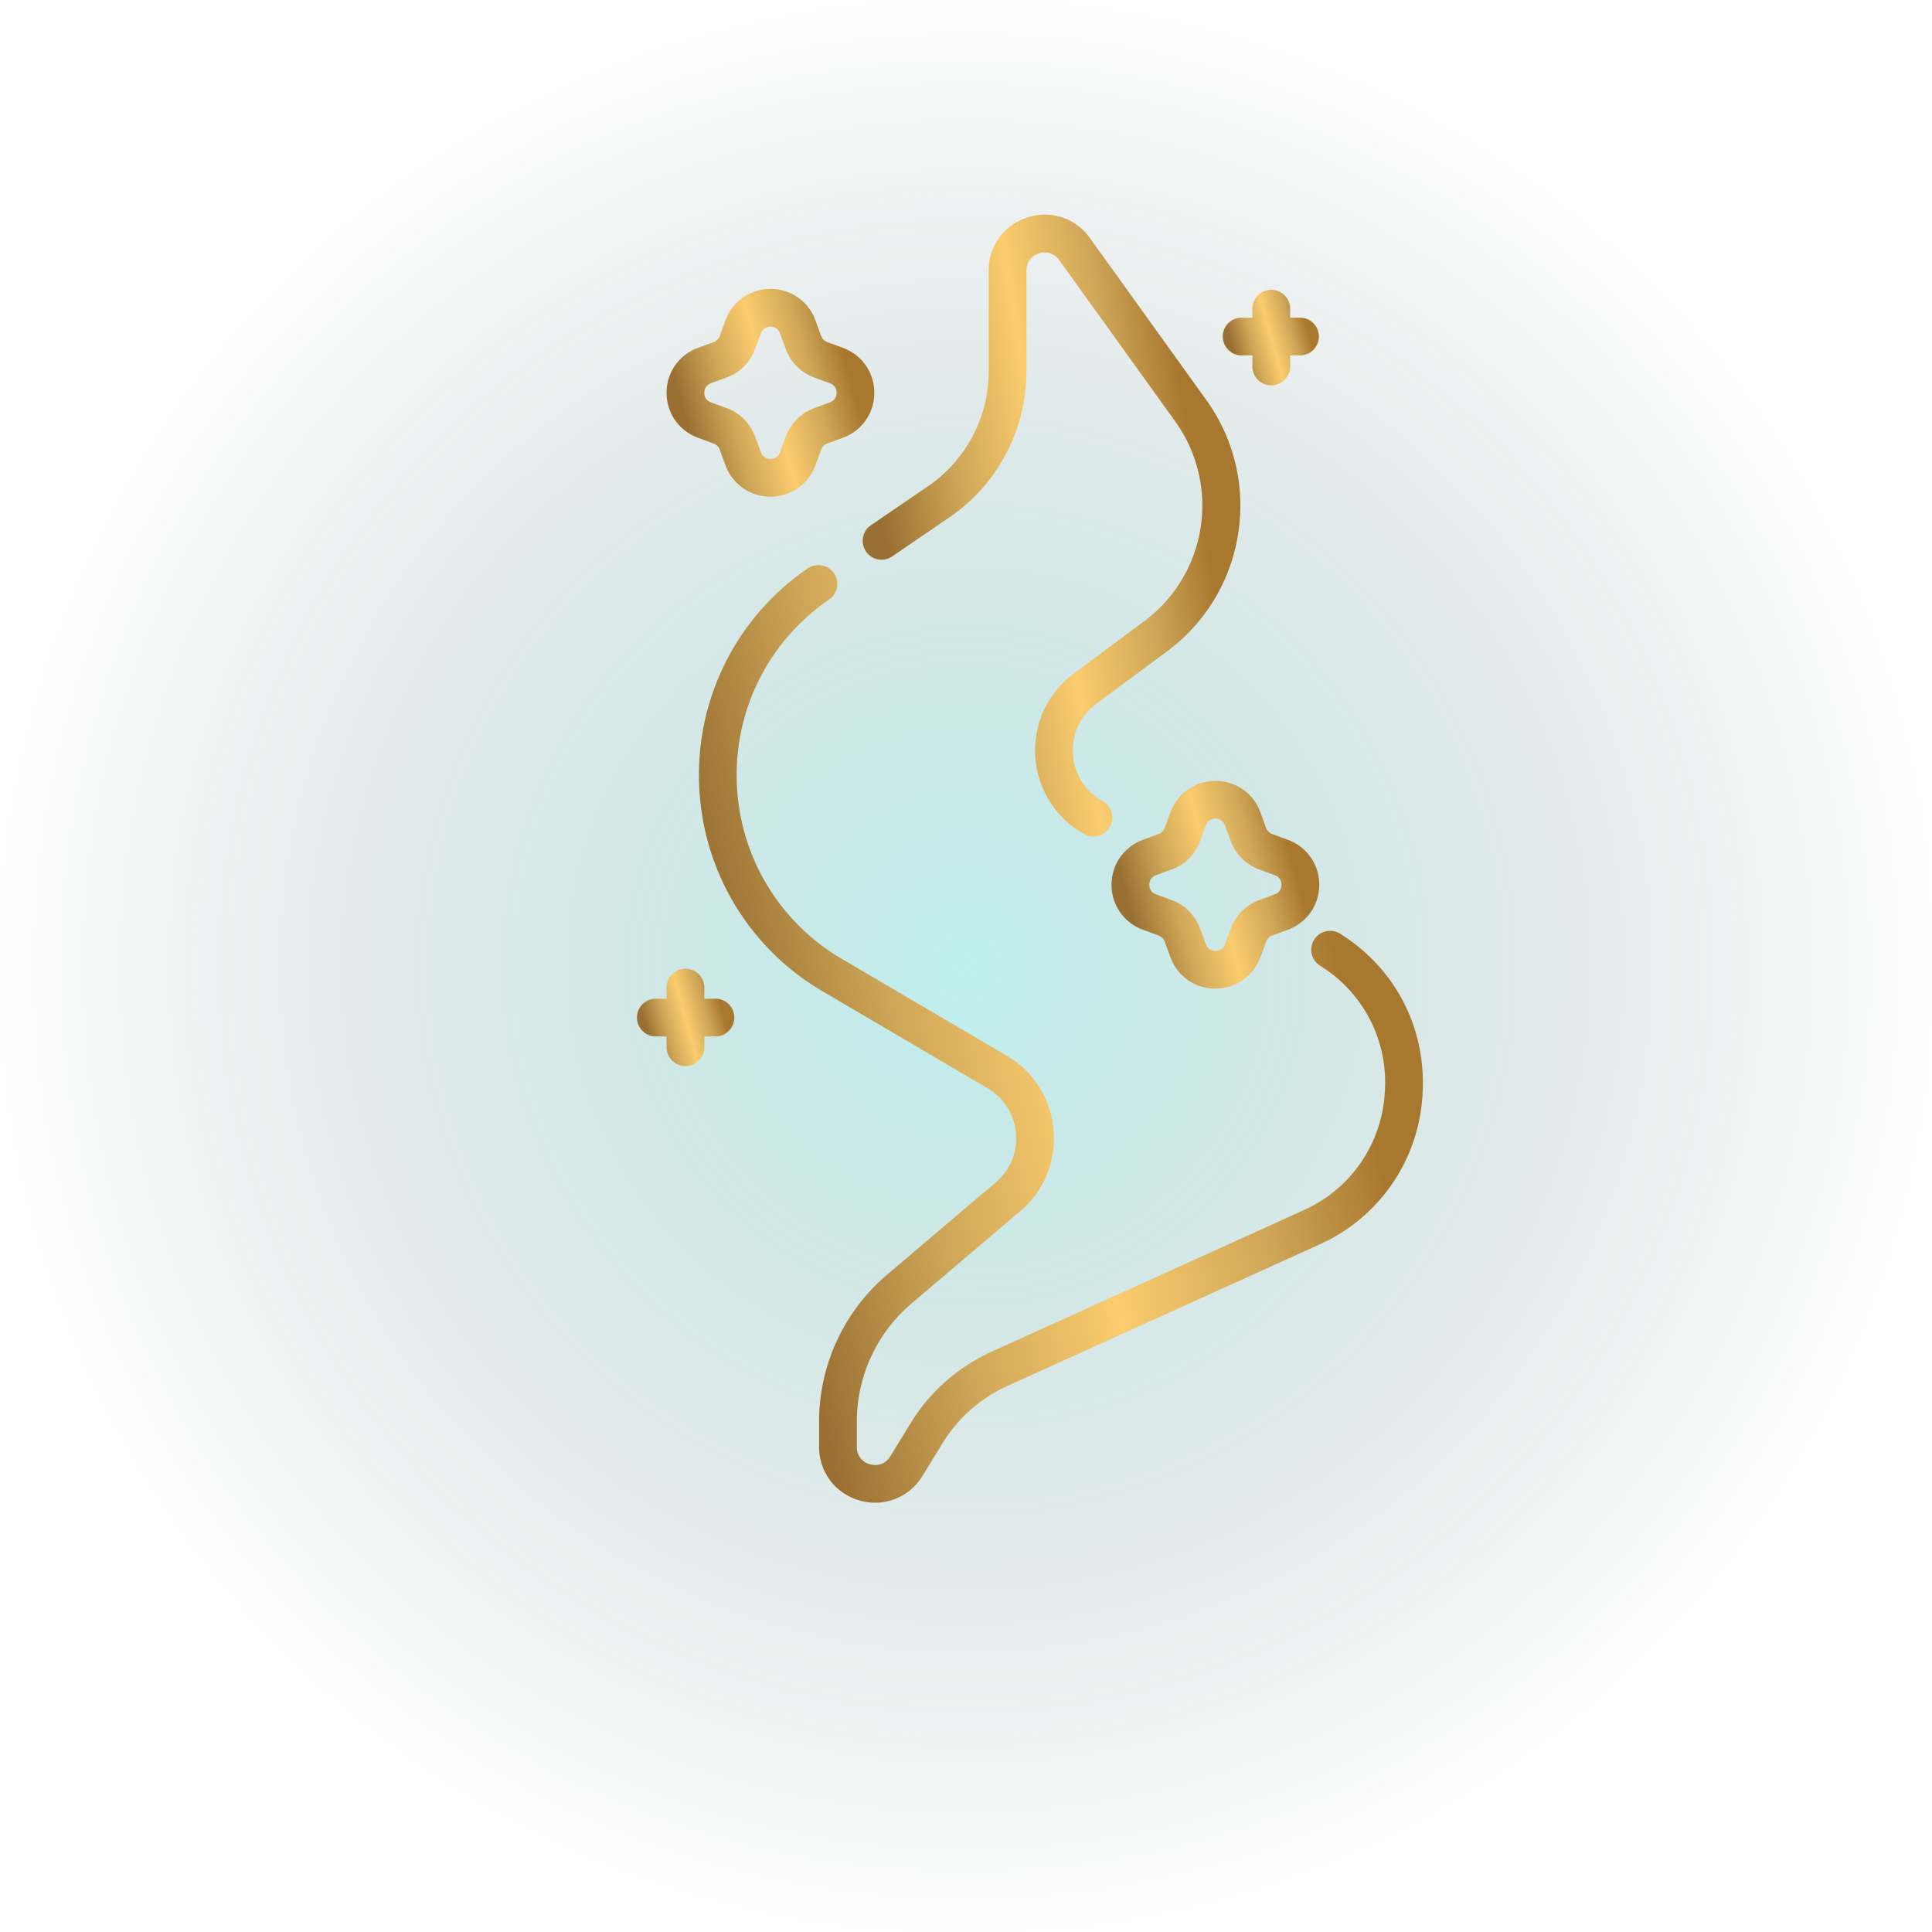 <svg width="45" height="45" viewBox="0 0 45 45" fill="none" xmlns="http://www.w3.org/2000/svg"><circle cx="22.5" cy="22.5" r="22.5" fill="url(#a)"/><g clip-path="url(#b)"><path d="M20.17 12.845c.137.2.41.252.611.115l1.329-.907a4.12 4.12 0 0 0 1.798-3.405V6.302c0-.284.224-.378.292-.4a.408.408 0 0 1 .47.155l2.711 3.77a3.358 3.358 0 0 1-.722 4.637l-1.649 1.224a2.221 2.221 0 0 0-.896 1.936c.05.759.476 1.433 1.14 1.803a.437.437 0 0 0 .598-.17.44.44 0 0 0-.17-.598 1.328 1.328 0 0 1-.691-1.092c-.03-.467.167-.894.543-1.173l1.65-1.224a4.198 4.198 0 0 0 1.655-2.742 4.199 4.199 0 0 0-.744-3.114l-2.71-3.77a1.28 1.28 0 0 0-1.454-.479 1.28 1.28 0 0 0-.902 1.237v2.346a3.242 3.242 0 0 1-1.415 2.679l-1.329.907a.44.44 0 0 0-.115.61z" fill="url(#c)"/><path d="M31.233 21.76a.44.44 0 1 0-.47.743 3.19 3.19 0 0 1 1.49 2.96 3.197 3.197 0 0 1-1.895 2.728l-7.255 3.29a4.301 4.301 0 0 0-1.901 1.68l-.465.758a.406.406 0 0 1-.473.186.406.406 0 0 1-.307-.405v-.582c0-1.064.465-2.07 1.276-2.759l2.529-2.148a2.204 2.204 0 0 0 .777-1.892 2.204 2.204 0 0 0-1.091-1.73l-3.84-2.255a4.939 4.939 0 0 1-2.446-4.111 4.939 4.939 0 0 1 2.163-4.268.44.44 0 0 0-.496-.726 5.813 5.813 0 0 0-2.545 5.023 5.814 5.814 0 0 0 2.88 4.84l3.838 2.255c.383.224.624.606.662 1.048.038.441-.133.859-.471 1.146l-2.53 2.148a4.491 4.491 0 0 0-1.585 3.429v.582c0 .588.38 1.09.947 1.25a1.287 1.287 0 0 0 1.461-.572l.465-.759a3.433 3.433 0 0 1 1.515-1.338l7.255-3.29a4.063 4.063 0 0 0 2.41-3.467c.106-1.538-.603-2.945-1.898-3.764z" fill="url(#d)"/><path d="M16.256 10.196l.367.135a.235.235 0 0 1 .14.14l.135.367c.164.443.575.73 1.047.73s.883-.287 1.047-.73l.135-.367a.235.235 0 0 1 .14-.14l.367-.135c.443-.163.73-.574.73-1.047 0-.472-.287-.883-.73-1.047l-.367-.135a.235.235 0 0 1-.14-.14l-.135-.367a1.106 1.106 0 0 0-1.047-.73c-.472 0-.883.287-1.047.73l-.135.367a.236.236 0 0 1-.14.14l-.367.136c-.443.163-.73.574-.73 1.046 0 .473.287.884.73 1.047zm.304-1.269l.367-.135a1.11 1.11 0 0 0 .66-.66l.136-.368a.228.228 0 0 1 .222-.155c.05 0 .17.015.222.155l.135.368c.113.306.354.547.66.66l.368.135c.14.052.155.173.155.222 0 .05-.015.17-.155.222l-.367.136a1.113 1.113 0 0 0-.66.66l-.136.367a.227.227 0 0 1-.222.155.227.227 0 0 1-.222-.155l-.135-.367a1.113 1.113 0 0 0-.66-.66l-.368-.136a.227.227 0 0 1-.155-.222c0-.05.015-.17.155-.222z" fill="url(#e)"/><path d="M29.998 19.561l-.367-.135a.236.236 0 0 1-.14-.14l-.135-.367a1.105 1.105 0 0 0-1.047-.73c-.472 0-.883.287-1.046.73l-.136.367a.236.236 0 0 1-.14.14l-.367.136c-.443.163-.73.574-.73 1.046 0 .473.287.883.73 1.047l.367.135a.236.236 0 0 1 .14.14l.136.367c.163.443.574.73 1.046.73.473 0 .884-.287 1.047-.73l.135-.367a.236.236 0 0 1 .14-.14l.367-.135c.443-.164.73-.575.73-1.047s-.287-.883-.73-1.047zm-.304 1.27l-.367.134a1.113 1.113 0 0 0-.66.661l-.136.367a.227.227 0 0 1-.222.155.228.228 0 0 1-.222-.155l-.135-.367a1.113 1.113 0 0 0-.66-.66l-.368-.136a.227.227 0 0 1-.154-.222c0-.05.015-.17.154-.222l.368-.135c.306-.113.547-.354.66-.66l.135-.368a.228.228 0 0 1 .222-.155c.05 0 .17.015.222.155l.136.367c.113.307.353.548.66.66l.367.136c.14.052.155.172.155.222 0 .05-.015.17-.155.222z" fill="url(#f)"/><path d="M28.942 8.278h.23v.228a.44.44 0 1 0 .878 0v-.228h.229a.44.44 0 1 0 0-.88h-.229V7.17a.44.44 0 0 0-.879 0v.229h-.229a.44.44 0 1 0 0 .879z" fill="url(#g)"/><path d="M16.634 23.262h-.229v-.229a.44.44 0 1 0-.878 0v.229h-.23a.44.44 0 1 0 0 .879h.23v.229a.44.44 0 1 0 .879 0v-.23h.228a.44.44 0 1 0 0-.878z" fill="url(#h)"/></g><defs><radialGradient id="a" cx="0" cy="0" r="1" gradientUnits="userSpaceOnUse" gradientTransform="rotate(90 0 22.5) scale(22.5)"><stop stop-color="#2CCFC8" stop-opacity=".31"/><stop offset="1" stop-color="#030F0E" stop-opacity="0"/></radialGradient><linearGradient id="c" x1="29.556" y1="21.091" x2="22.304" y2="22.327" gradientUnits="userSpaceOnUse"><stop stop-color="#A9782F"/><stop offset=".21" stop-color="#CEA657"/><stop offset=".48" stop-color="#FBCC6F"/><stop offset=".741" stop-color="#CEA657"/><stop offset="1" stop-color="#997032"/></linearGradient><linearGradient id="d" x1="34.416" y1="37.428" x2="20.754" y2="40.387" gradientUnits="userSpaceOnUse"><stop stop-color="#A9782F"/><stop offset=".21" stop-color="#CEA657"/><stop offset=".48" stop-color="#FBCC6F"/><stop offset=".741" stop-color="#CEA657"/><stop offset="1" stop-color="#997032"/></linearGradient><linearGradient id="e" x1="20.73" y1="12.105" x2="16.926" y2="13.173" gradientUnits="userSpaceOnUse"><stop stop-color="#A9782F"/><stop offset=".21" stop-color="#CEA657"/><stop offset=".48" stop-color="#FBCC6F"/><stop offset=".741" stop-color="#CEA657"/><stop offset="1" stop-color="#997032"/></linearGradient><linearGradient id="f" x1="31.094" y1="23.564" x2="27.29" y2="24.632" gradientUnits="userSpaceOnUse"><stop stop-color="#A9782F"/><stop offset=".21" stop-color="#CEA657"/><stop offset=".48" stop-color="#FBCC6F"/><stop offset=".741" stop-color="#CEA657"/><stop offset="1" stop-color="#997032"/></linearGradient><linearGradient id="g" x1="30.886" y1="9.192" x2="29.144" y2="9.681" gradientUnits="userSpaceOnUse"><stop stop-color="#A9782F"/><stop offset=".21" stop-color="#CEA657"/><stop offset=".48" stop-color="#FBCC6F"/><stop offset=".741" stop-color="#CEA657"/><stop offset="1" stop-color="#997032"/></linearGradient><linearGradient id="h" x1="17.241" y1="25.055" x2="15.499" y2="25.544" gradientUnits="userSpaceOnUse"><stop stop-color="#A9782F"/><stop offset=".21" stop-color="#CEA657"/><stop offset=".48" stop-color="#FBCC6F"/><stop offset=".741" stop-color="#CEA657"/><stop offset="1" stop-color="#997032"/></linearGradient><clipPath id="b"><path fill="#fff" transform="translate(9 5)" d="M0 0h30v30H0z"/></clipPath></defs></svg>